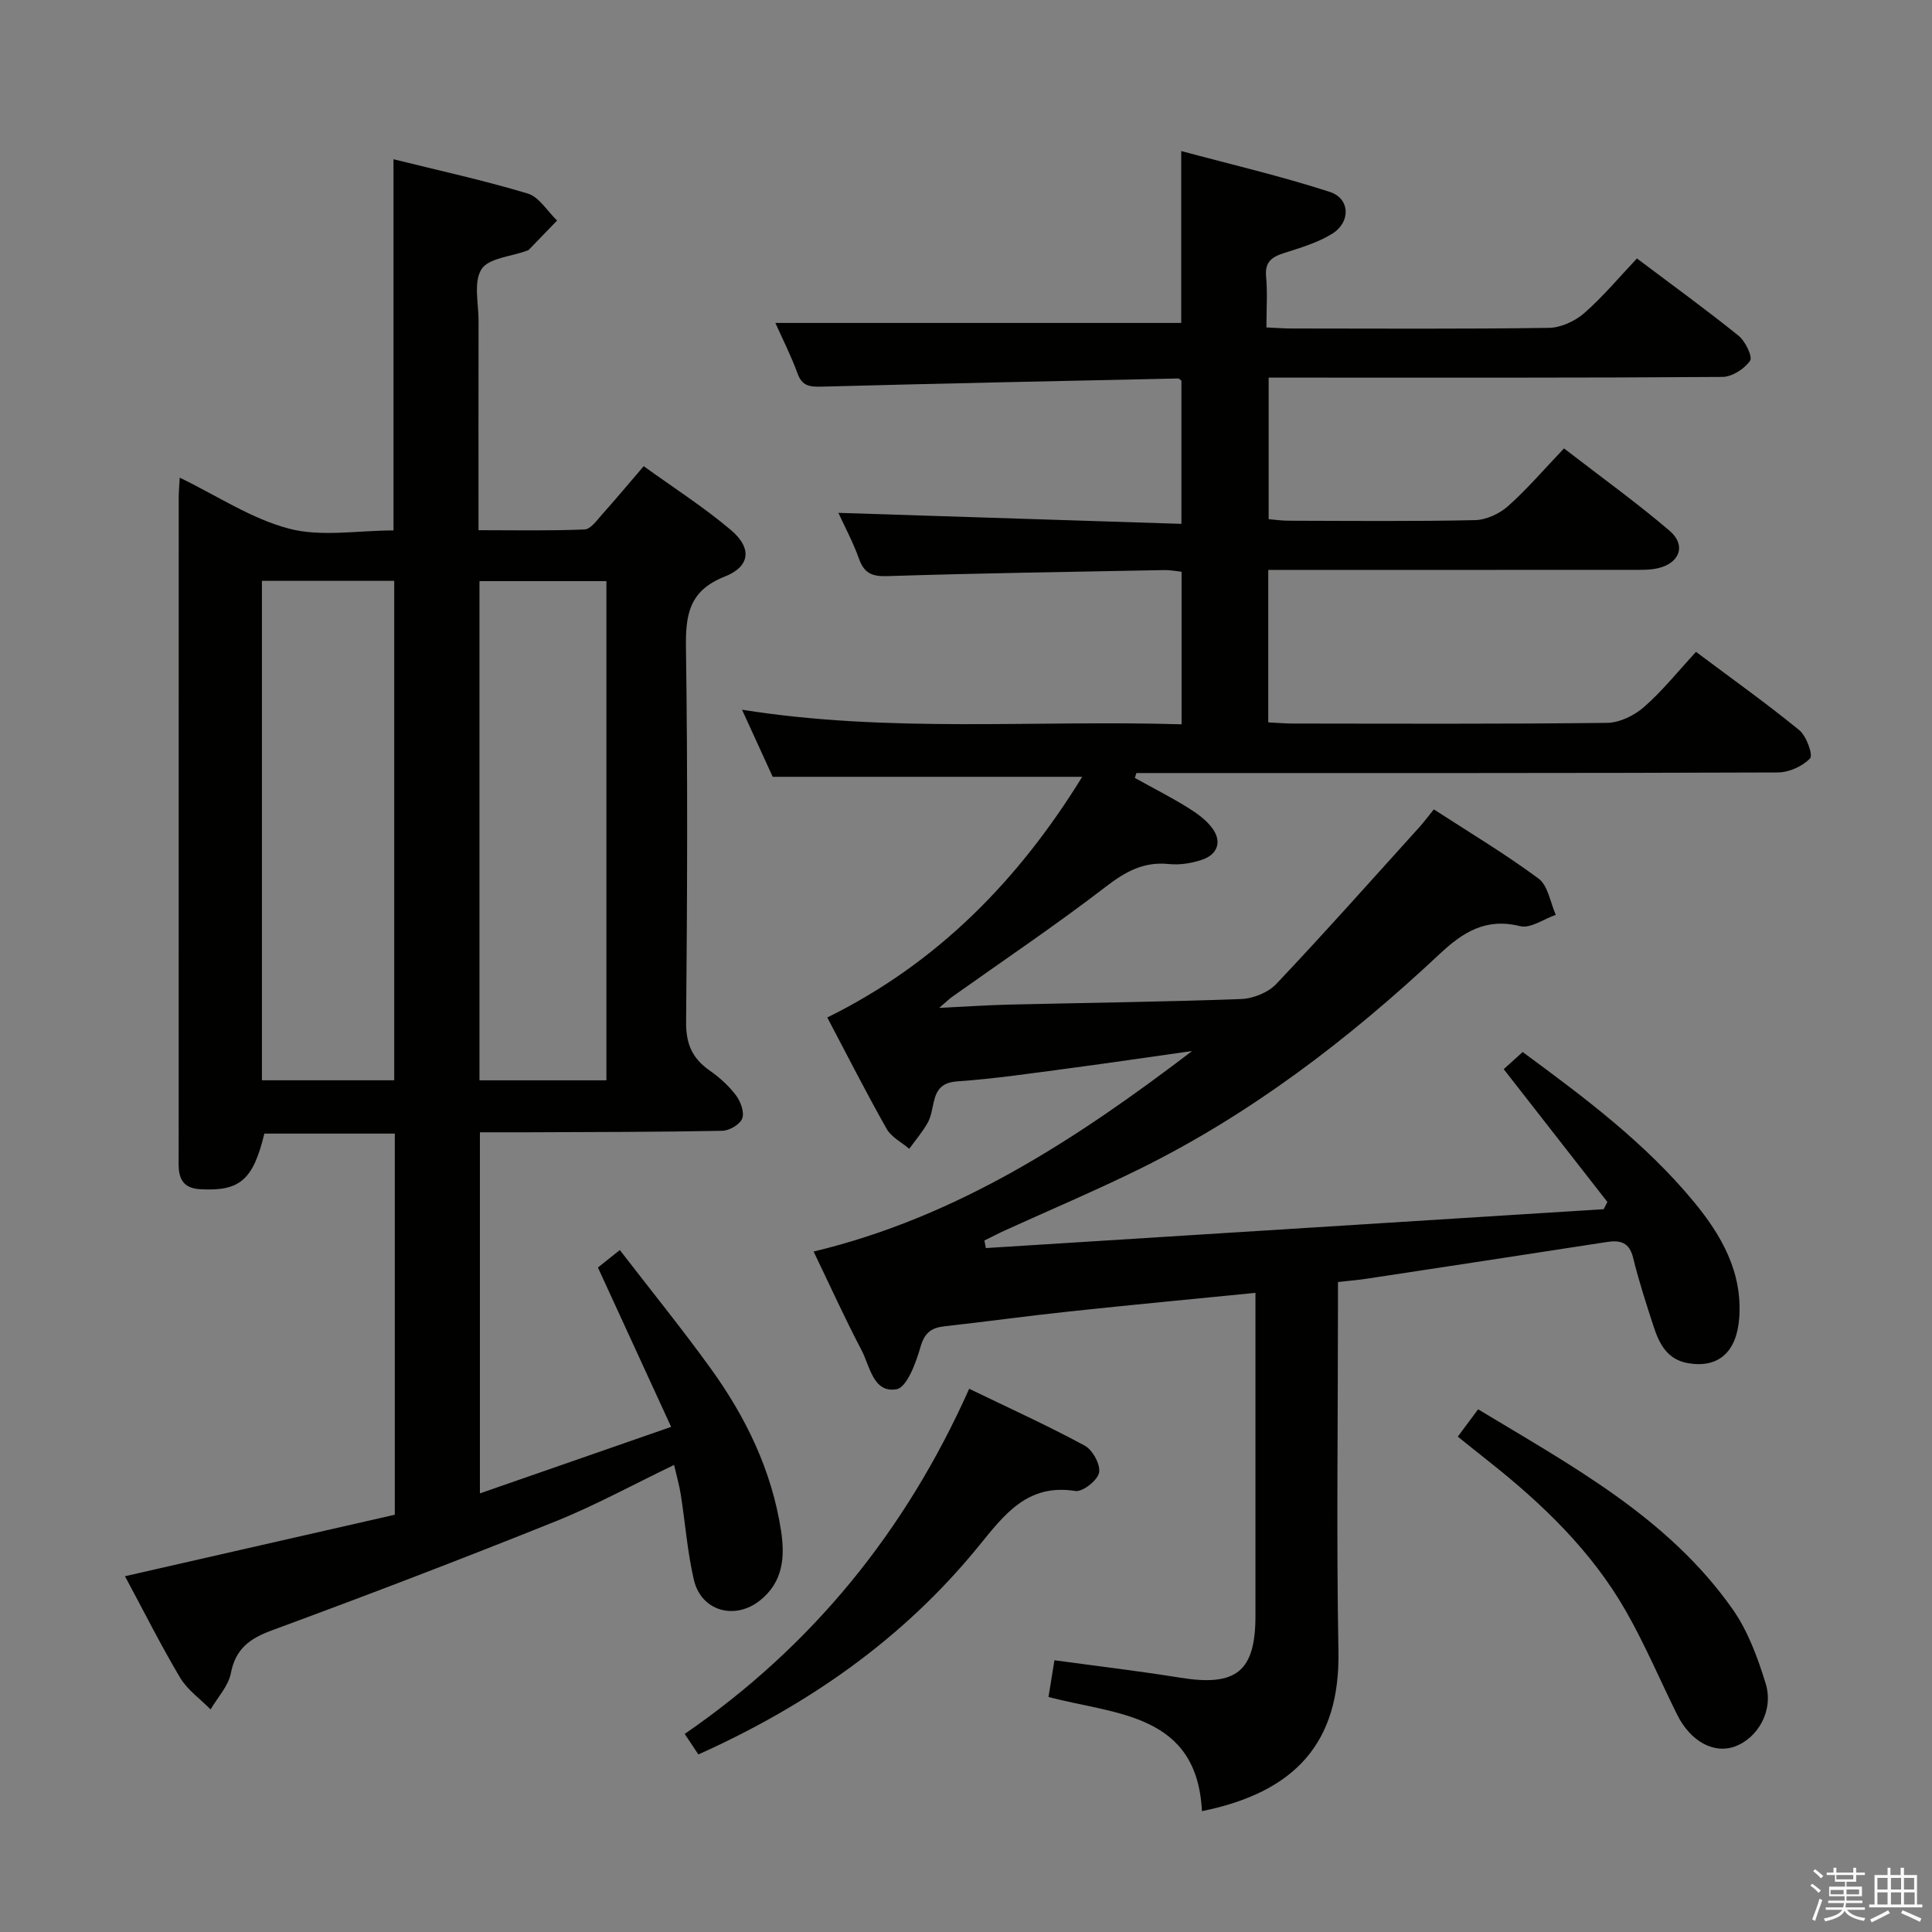 <svg enable-background="new 0 0 400 400" viewBox="0 0 400 400" xmlns="http://www.w3.org/2000/svg"><rect x="0" y="0" width="400" height="400" fill="#808080" stroke="none"/><path d="m374.8 390.4.4-.4c.7.5 1.3 1 1.8 1.4l-.5.5c-.5-.6-1.1-1.1-1.7-1.5zm1 7.3-.6-.3c.5-1.4 1.1-2.8 1.5-4.3.2.1.4.2.6.3-.5 1.3-1 2.8-1.5 4.3zm-.4-10.3.4-.4c.4.3 1 .8 1.7 1.4l-.5.5c-.4-.5-1-1-1.6-1.5zm2.5.3h1.7v-1h.6v1h3.5v-1h.6v1h1.8v.5h-1.8v1.4h-2v1h3.2v2h-3.2v.9h3.3v.5h-3.4c0 .3-.1.6-.1.9h4v.5h-3.7c.7.9 1.9 1.5 3.8 1.7-.1.2-.2.4-.3.6-2.1-.4-3.5-1.1-4-2.1-.4 1-1.8 1.7-4 2.2-.1-.2-.2-.4-.3-.6 2.1-.4 3.4-1 3.8-1.8h-3.4v-.5h3.6c.1-.3.1-.6.2-.9h-3.3v-.5h3.4c0-.3 0-.6 0-.9h-3.2v-2h3.3v-1h-2.1v-1.4h-1.7v-.5zm1.1 3.5v1h2.7c0-.3 0-.4 0-.4 0-.1 0-.2 0-.2 0-.1 0-.2 0-.3h-2.7zm1.2-3v.9h3.5v-.9zm4.7 3h-2.6v.6.4h2.6z" fill="#fafafb"/><path d="m393.6 386.7h.6v1.5h2.7v6.1h1.1v.6h-11v-.6h1.1v-6.1h2.7v-1.5h.6v1.5h2.1v-1.5zm-2.7 8.8.4.6c-1.2.6-2.5 1.3-3.8 1.9-.1-.2-.2-.4-.3-.6 1.2-.6 2.5-1.2 3.7-1.9zm-2.2-6.7v2.4h2.1v-2.4zm0 3v2.5h2.1v-2.5zm2.8-3v2.4h2.1v-2.4zm0 3v2.5h2.1v-2.5zm6 6.1c-1.4-.7-2.7-1.3-3.9-1.8l.3-.6c1.5.6 2.7 1.2 3.9 1.7zm-1.2-9.1h-2.1v2.4h2.1zm-2.1 3v2.5h2.2v-2.5z" fill="#fafafb"/><g fill="#010100"><path d="m248.85 374.98c-1.02-20.28-17.83-19.97-31.77-23.63.42-2.58.78-4.83 1.23-7.61 8.78 1.2 17.45 2.22 26.06 3.61 11.59 1.87 15.56-1.27 15.56-12.83.01-20.33 0-40.66 0-61 0-1.79 0-3.59 0-5.85-13.26 1.32-25.96 2.51-38.64 3.87-8.59.91-17.14 2.1-25.72 3.05-2.78.31-4.16 1.35-5 4.31-.93 3.26-2.81 8.36-4.96 8.73-4.82.84-5.51-4.8-7.26-8.14-3.4-6.46-6.41-13.12-9.9-20.37 29.79-7.14 54.51-23.33 78.37-41.52-8.43 1.19-16.86 2.44-25.3 3.56-7.74 1.02-15.48 2.18-23.25 2.72-3.23.22-4.33 1.63-4.95 4.28-.34 1.45-.54 3.02-1.25 4.29-1.07 1.91-2.53 3.61-3.82 5.4-1.59-1.36-3.71-2.42-4.68-4.13-4.25-7.52-8.16-15.23-12.29-23.06 22.78-11.23 39.59-28.41 52.78-49.83-21.48 0-42.47 0-64.08 0-1.8-3.94-3.92-8.59-6.35-13.89 30.53 4.86 60.61 2.1 91 3.02 0-10.69 0-20.93 0-31.59-1.04-.1-2.3-.36-3.56-.34-19.14.36-38.28.64-57.41 1.25-3.23.1-4.78-.67-5.84-3.66-1.22-3.41-2.96-6.63-4.24-9.44 23.6.76 47.09 1.51 71.02 2.28 0-10.43 0-19.99 0-29.63-.16-.11-.43-.47-.69-.47-24.61.52-49.23 1.04-73.84 1.69-2.41.06-3.99-.1-4.94-2.71-1.36-3.72-3.17-7.28-4.6-10.48h84.03c0-10.87 0-22.59 0-35.59 10.28 2.77 20.67 5.19 30.78 8.47 4.18 1.36 4.35 6.23.51 8.63-3.02 1.89-6.62 2.93-10.06 4.04-2.52.81-3.94 1.85-3.66 4.84.31 3.29.07 6.63.07 10.54 1.83.08 3.42.21 5 .22 17.83.01 35.67.13 53.5-.13 2.47-.04 5.37-1.38 7.27-3.03 3.87-3.37 7.19-7.37 10.94-11.34 7.38 5.56 14.36 10.61 21.05 16.01 1.4 1.13 2.95 4.35 2.37 5.18-1.17 1.68-3.74 3.33-5.74 3.34-29.5.21-59 .14-88.49.14-1.66 0-3.32 0-5.44 0v29.31c1.33.11 2.77.32 4.2.32 12.83.03 25.67.16 38.5-.12 2.33-.05 5.07-1.31 6.84-2.88 3.97-3.53 7.44-7.6 11.61-11.97 7.59 5.86 14.97 11.17 21.86 17.05 3.45 2.94 2.14 6.64-2.27 7.72-1.74.43-3.63.37-5.45.37-24.99.02-49.98.01-75.37.01v31.57c1.64.08 3.39.24 5.15.24 21.67.02 43.33.12 65-.14 2.6-.03 5.66-1.53 7.67-3.3 3.85-3.38 7.09-7.45 10.74-11.4 7.66 5.74 14.7 10.75 21.38 16.21 1.49 1.22 2.89 5.15 2.23 5.85-1.56 1.65-4.38 2.9-6.69 2.91-42.5.16-85 .12-127.49.12-1.76 0-3.53 0-5.29 0-.11.34-.22.68-.33 1.01 3.68 2.04 7.43 3.95 11 6.16 1.93 1.2 3.93 2.64 5.19 4.46 1.89 2.74.81 5.28-2.26 6.32-2.15.73-4.61 1.12-6.86.89-5.19-.53-8.94 1.52-13 4.64-10.39 7.99-21.29 15.32-31.98 22.92-.49.35-.91.78-2.59 2.22 5.8-.28 10.18-.58 14.57-.68 15.98-.38 31.96-.56 47.92-1.15 2.51-.09 5.62-1.34 7.31-3.13 10.04-10.62 19.75-21.55 29.56-32.39.99-1.09 1.87-2.29 3.05-3.75 7.36 4.78 14.78 9.21 21.69 14.34 1.96 1.46 2.42 4.95 3.56 7.5-2.48.85-5.25 2.88-7.39 2.34-7.14-1.78-11.87 1.27-16.75 5.85-18.79 17.6-39.11 33.16-62.33 44.57-9.09 4.46-18.43 8.41-27.65 12.61-1.41.64-2.78 1.37-4.18 2.05.1.52.2 1.04.3 1.57 42.64-2.68 85.28-5.37 127.92-8.05.25-.5.51-1 .76-1.5-7.12-9.12-14.24-18.24-21.46-27.49 1.09-.98 2.38-2.16 3.92-3.55 12.64 9.3 25.32 18.75 35.46 31.03 5.68 6.88 10.07 14.53 9.38 24.01-.52 7.14-4.37 10.46-10.6 9.38-4.28-.74-5.94-3.96-7.11-7.54-1.54-4.72-3.08-9.46-4.26-14.28-.8-3.25-2.69-3.69-5.48-3.26-16.56 2.56-33.13 5.09-49.7 7.6-1.78.27-3.58.41-5.93.68v5.5c0 23.66-.33 47.33.1 70.99.34 18.9-8.96 29.14-28.26 33.06z"/><path d="m25.87 326.34c18.91-4.31 37.31-8.5 55.87-12.73 0-26.46 0-52.54 0-78.91-9.14 0-18.08 0-27.01 0-2.32 9.65-5.11 11.96-13.22 11.52-2.93-.16-4.25-1.48-4.49-4.2-.07-.83-.03-1.67-.03-2.5 0-45.49 0-90.99.01-136.48 0-1.27.13-2.54.21-4.15 7.79 3.77 14.87 8.54 22.67 10.57 6.69 1.74 14.19.36 21.59.36 0-25.67 0-51.03 0-76.85 9.25 2.3 18.62 4.34 27.79 7.1 2.37.71 4.07 3.67 6.08 5.59-1.96 2.03-3.91 4.06-5.87 6.07-.11.11-.3.14-.45.2-3.24 1.2-7.88 1.5-9.34 3.82-1.68 2.65-.59 7.08-.6 10.74-.03 14.16-.01 28.31-.01 43.28 7.47 0 14.72.15 21.95-.15 1.26-.05 2.56-1.9 3.63-3.1 2.77-3.09 5.42-6.28 8.62-10 6.14 4.43 12.42 8.45 18.06 13.22 4.39 3.71 4.04 7.53-1.29 9.64-7.38 2.91-8.12 7.88-8.02 14.79.37 25.83.27 51.66.03 77.49-.04 4.53 1.33 7.51 4.9 10 2.03 1.41 3.95 3.16 5.43 5.12.96 1.28 1.78 3.5 1.29 4.79-.46 1.23-2.67 2.52-4.13 2.55-13.49.26-26.99.25-40.49.31-3.13.01-6.26 0-9.69 0v74.76c12.97-4.51 25.69-8.93 39.59-13.77-5.15-11.2-10.03-21.83-15.16-33 .89-.71 2.27-1.81 4.54-3.61 6.39 8.29 12.84 16.25 18.83 24.54 7.27 10.07 12.62 21.09 14.54 33.52.85 5.5.44 10.67-4.36 14.49-5.22 4.15-12.17 2.2-13.68-4.27-1.35-5.8-1.79-11.8-2.72-17.7-.3-1.91-.85-3.78-1.38-6.09-8.49 4.08-16.38 8.41-24.66 11.73-19.41 7.8-38.96 15.28-58.59 22.51-4.64 1.71-7.53 3.82-8.52 8.9-.52 2.66-2.74 4.99-4.19 7.48-2.14-2.18-4.8-4.04-6.32-6.59-3.99-6.71-7.48-13.7-11.41-20.99zm28.36-102.68h27.39c0-34.71 0-69.07 0-103.4-9.3 0-18.23 0-27.39 0zm45.04.01h26.28c0-34.69 0-69.06 0-103.35-8.96 0-17.54 0-26.28 0z"/><path d="m144.59 363.24c-.93-1.39-1.73-2.61-2.83-4.25 26.33-18.11 45.72-41.92 58.9-71.46 8.28 4.01 16.25 7.62 23.93 11.78 1.63.88 3.29 3.93 2.96 5.59-.32 1.6-3.4 4.03-4.91 3.79-10.03-1.58-14.79 5.02-20.12 11.55-15.53 19.04-35.13 32.75-57.93 43z"/><path d="m301.82 297.44c1.36-1.83 2.62-3.53 4.21-5.66 19.37 11.72 39.38 22.41 52.73 41.45 3.15 4.5 5.16 10 6.8 15.31 1.71 5.54-1.56 11.3-6.4 13.06-4.31 1.57-9.17-1.06-11.91-6.57-3.54-7.13-6.65-14.5-10.58-21.4-7.1-12.45-17.27-22.23-28.42-31.05-2.08-1.64-4.14-3.31-6.43-5.14z"/></g></svg>